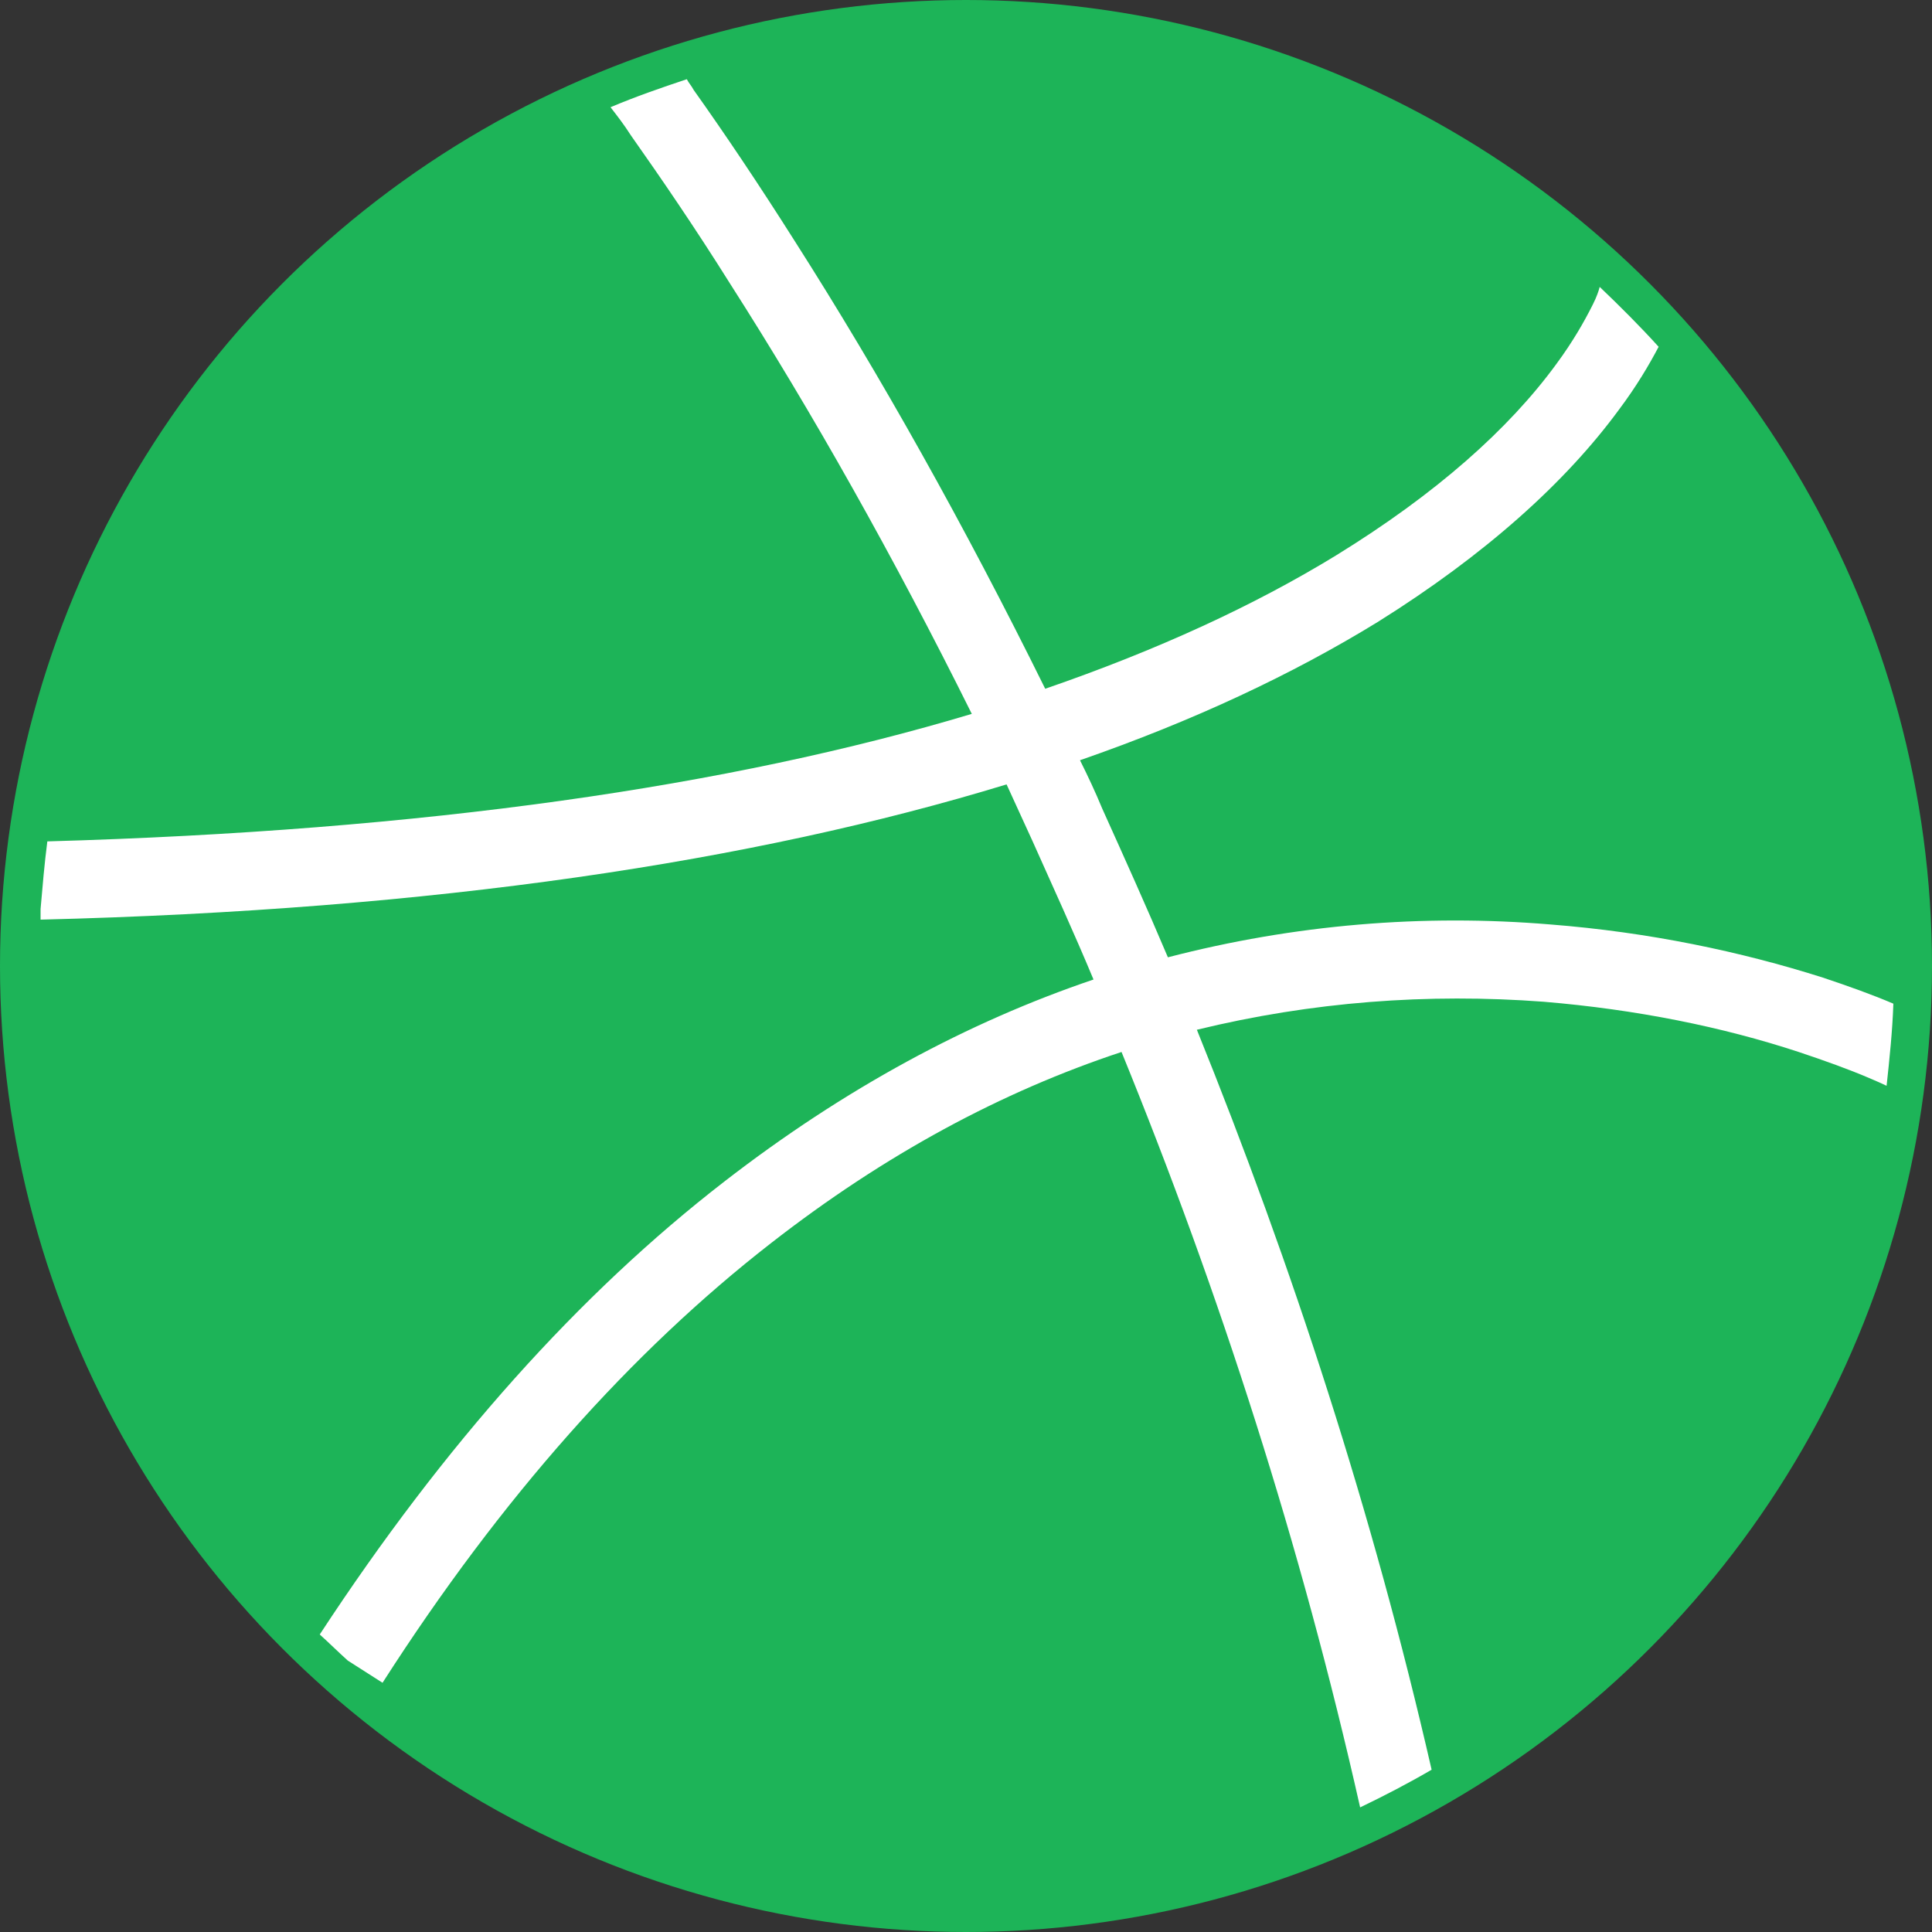 <?xml version="1.0" encoding="utf-8"?>
<!-- Generator: Adobe Illustrator 18.1.1, SVG Export Plug-In . SVG Version: 6.00 Build 0)  -->
<svg version="1.1" id="Layer_1" xmlns="http://www.w3.org/2000/svg" xmlns:xlink="http://www.w3.org/1999/xlink" x="0px" y="0px"
	 viewBox="0 0 200 200" enable-background="new 0 0 200 200" xml:space="preserve">
<rect x="0" y="0" width="200" height="200" fill="#333333" stroke="none"/>
<g>
	<g>
		<defs>
			<rect id="SVGID_1_" width="200" height="200"/>
		</defs>
		<clipPath id="SVGID_2_">
			<use xlink:href="#SVGID_1_"  overflow="visible"/>
		</clipPath>
		<circle clip-path="url(#SVGID_2_)" fill="#1DB458" cx="100" cy="100" r="100"/>
	</g>
</g>
<g>
	<g>
		<defs>
			<rect id="SVGID_3_" width="200" height="200"/>
		</defs>
		<clipPath id="SVGID_4_">
			<use xlink:href="#SVGID_3_"  overflow="visible"/>
		</clipPath>
		<path clip-path="url(#SVGID_4_)" fill="#FFFFFF" d="M171.7,35.9c-1,1.9-2.3,4.1-4.1,6.5c-5.5,7.5-13.8,15-25,22
			c-8.8,5.4-19,10.2-30.8,14.3c0.8,1.6,1.6,3.3,2.3,5c2.3,5.1,4.6,10.2,6.8,15.4c13.1-3.4,26.4-4.5,39.6-3.4
			c10.2,0.8,19.7,2.8,28.2,5.5c2.7,0.9,5.2,1.8,7.3,2.7c-0.1,2.9-0.4,5.7-0.7,8.5c-0.4-0.2-1.1-0.5-1.8-0.8
			c-2.1-0.9-4.6-1.8-7.3-2.7c-7.9-2.6-16.8-4.4-26.4-5.2c-12-0.9-24,0-35.9,2.9c9.9,24.5,18.2,50,24.3,76.6
			c-2.4,1.4-4.9,2.7-7.4,3.9c-6.1-27.1-14.5-53.2-24.7-78.2c-12.4,4.1-24.5,10.6-36.3,19.8c-14.4,11.2-27.9,26.3-40.2,45.5l-3.6-2.3
			c-1-0.9-1.9-1.8-2.9-2.7C46,149.5,60,133.9,75,122.3c12.4-9.6,25.2-16.5,38.2-20.9c-2-4.8-4.2-9.6-6.3-14.3
			c-0.9-2-1.8-3.9-2.7-5.9c-26.2,8-59.2,13-100,14l0-1.1c0.2-2.3,0.4-4.7,0.7-7c39.1-1.1,70.7-5.7,95.7-13.2
			c-8.1-16.3-16.5-31.2-25-44.5c-3.7-5.9-7.2-11-10.3-15.4c-0.7-1.1-1.4-2-2.1-2.9c2.6-1.1,5.2-2,7.9-2.9c0.2,0.4,0.5,0.7,0.7,1.1
			c3.2,4.5,6.7,9.7,10.5,15.7c8.8,13.8,17.5,29.3,25.9,46.3c11.6-4,21.6-8.6,30.1-13.8c10.4-6.4,17.9-13.1,22.8-19.8
			c1.7-2.3,2.9-4.4,3.8-6.2c0.4-0.8,0.6-1.4,0.7-1.8C167.7,31.7,169.8,33.8,171.7,35.9z"/>
	</g>
</g>
</svg>
